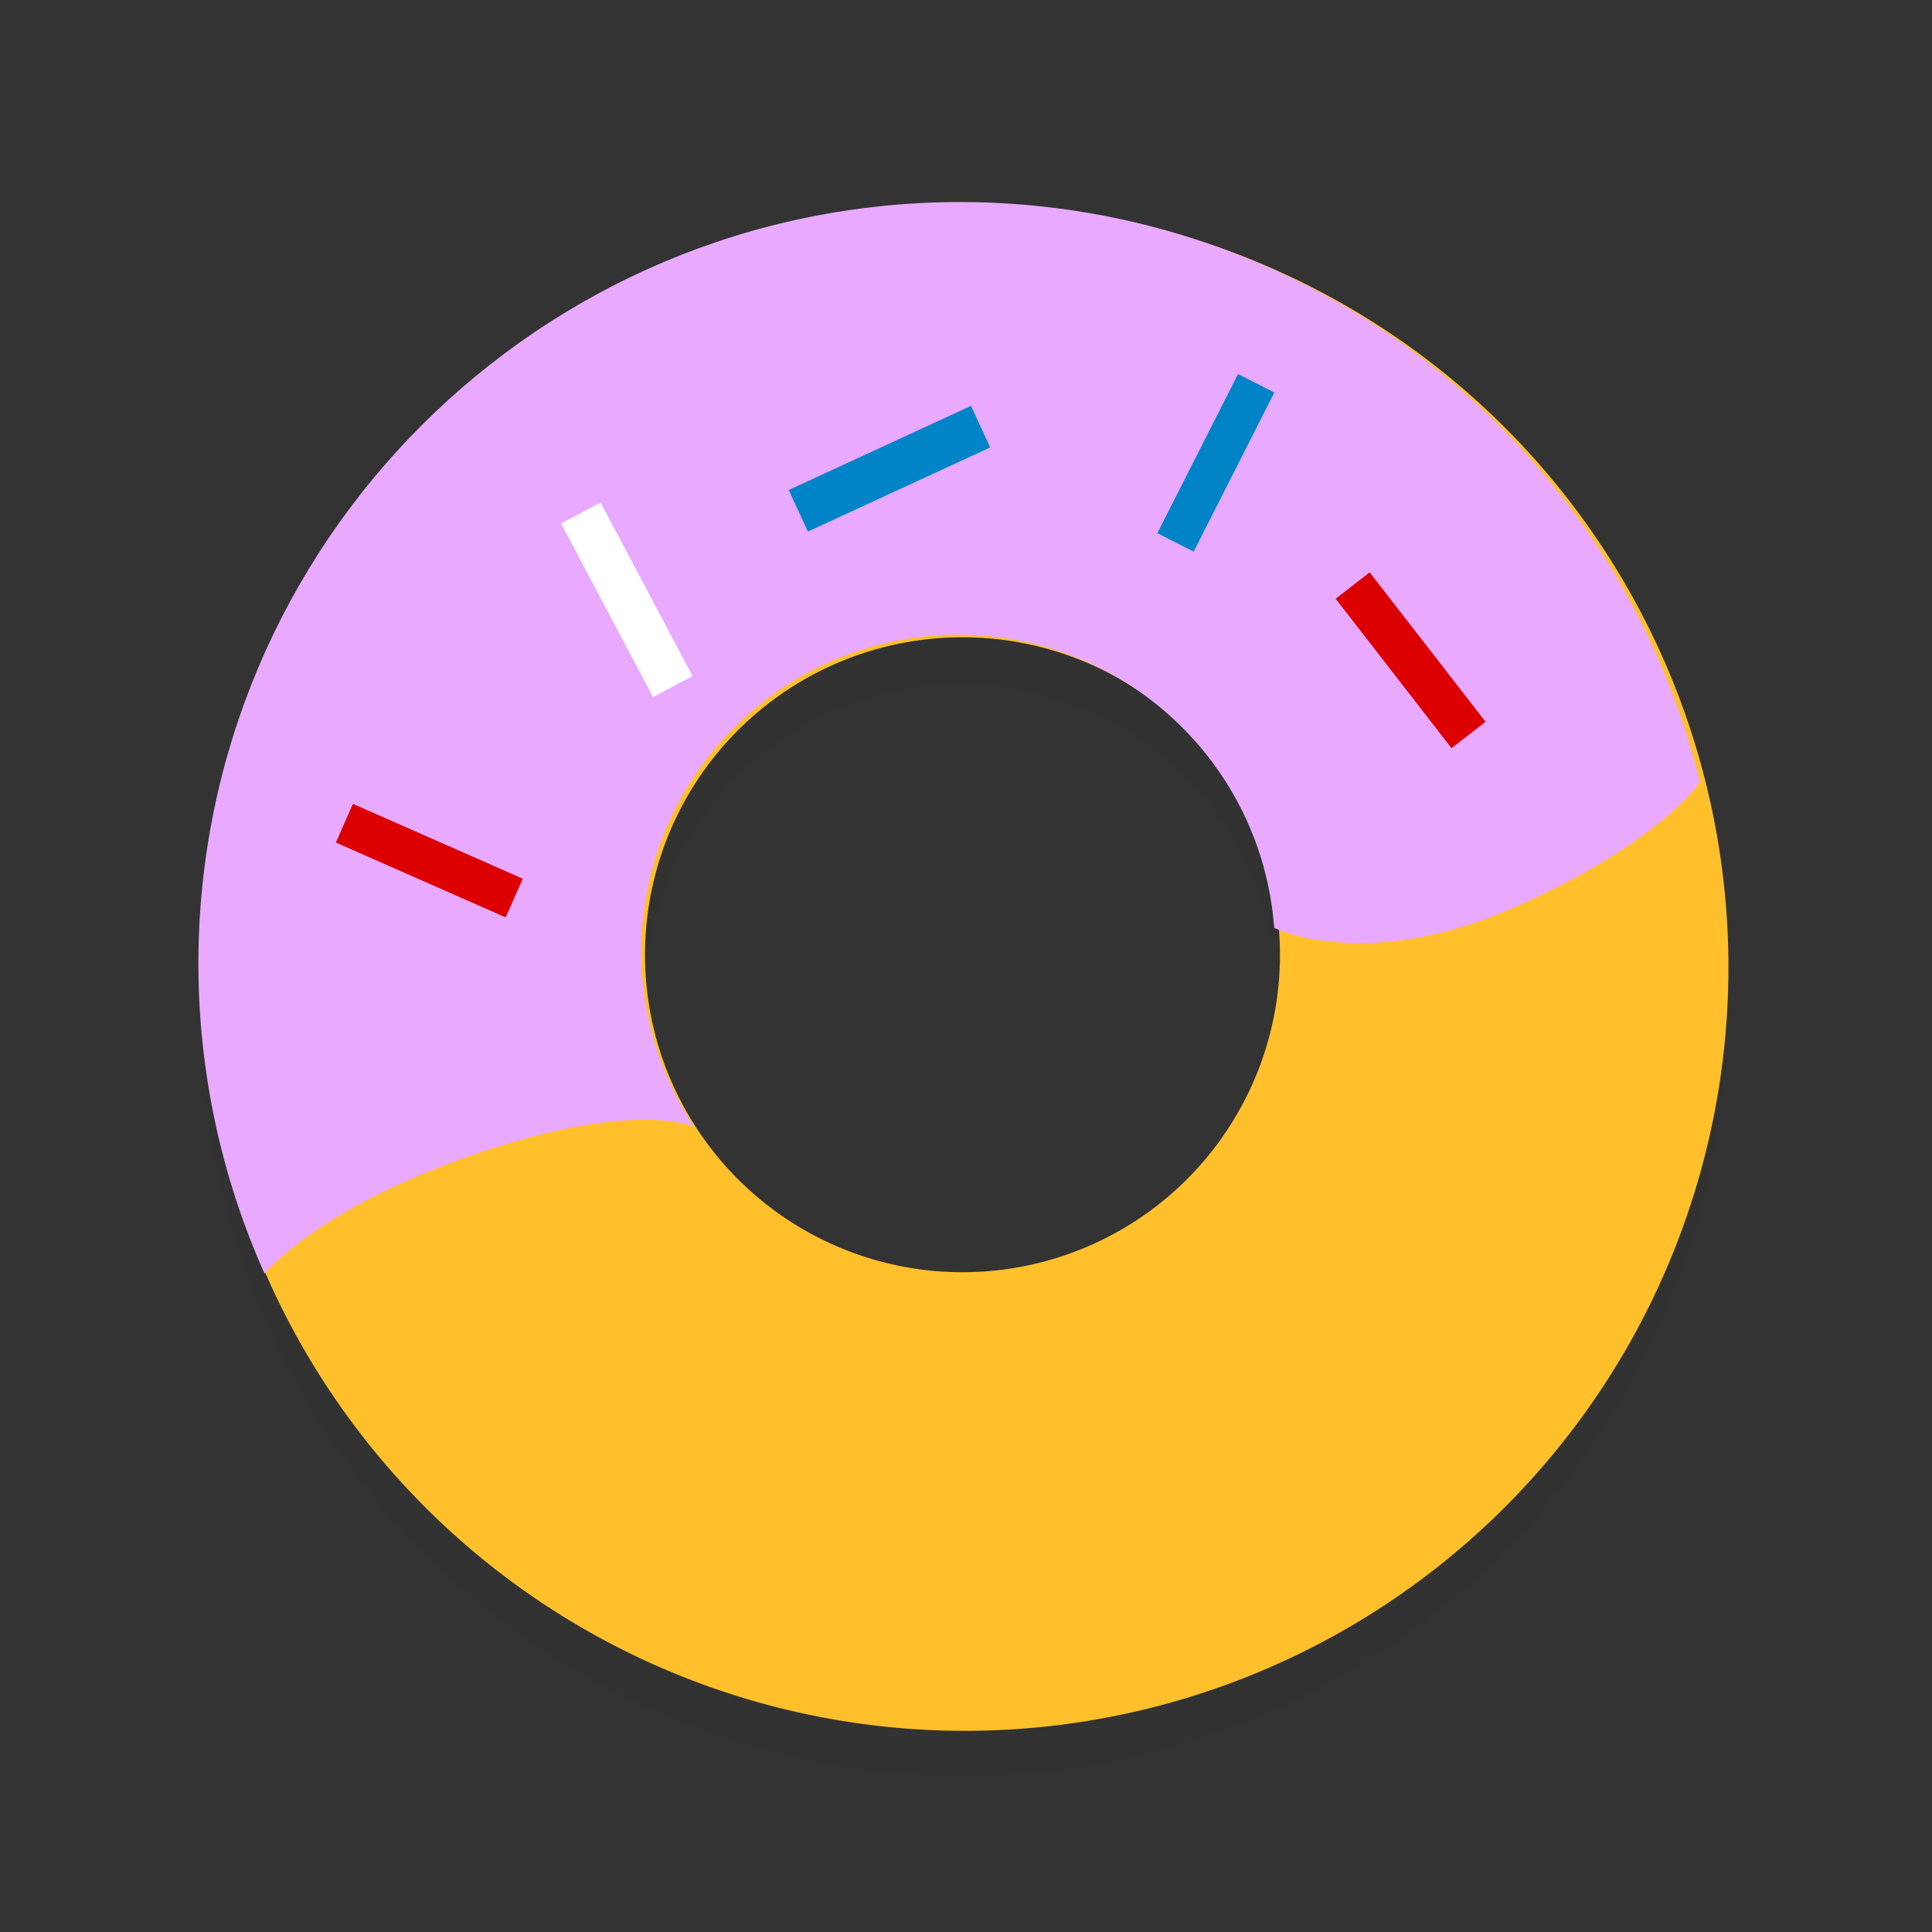 <?xml version="1.0" encoding="UTF-8" standalone="no"?>
<!-- Created with Inkscape (http://www.inkscape.org/) -->

<svg
   xmlns:dc="http://purl.org/dc/elements/1.1/"
   xmlns:cc="http://creativecommons.org/ns#"
   xmlns:rdf="http://www.w3.org/1999/02/22-rdf-syntax-ns#"
   xmlns:svg="http://www.w3.org/2000/svg"
   xmlns="http://www.w3.org/2000/svg"
   xmlns:sodipodi="http://sodipodi.sourceforge.net/DTD/sodipodi-0.dtd"
   xmlns:inkscape="http://www.inkscape.org/namespaces/inkscape"
   width="48"
   height="48"
   viewBox="0 0 12.7 12.7"
   version="1.1"
   id="svg1376"
   inkscape:version="0.92.3 (2405546, 2018-03-11)"
   sodipodi:docname="A0838.svg">
  <rect x="0" y="0" width="12.7" height="12.7" fill="#333333" stroke="none"/>
  <title
     id="title824">Kötträtt</title>
  <defs
     id="defs1370">
    <inkscape:perspective
       sodipodi:type="inkscape:persp3d"
       inkscape:vp_x="0 : 6.35 : 1"
       inkscape:vp_y="0 : 1000 : 0"
       inkscape:vp_z="12.7 : 6.35 : 1"
       inkscape:persp3d-origin="6.35 : 4.2333333 : 1"
       id="perspective824" />
  </defs>
  <sodipodi:namedview
     id="base"
     pagecolor="#ffffff"
     bordercolor="#666666"
     borderopacity="1.0"
     inkscape:pageopacity="0.0"
     inkscape:pageshadow="2"
     inkscape:zoom="15.999999"
     inkscape:cx="31.99805"
     inkscape:cy="22.879146"
     inkscape:document-units="mm"
     inkscape:current-layer="g886-6"
     showgrid="true"
     units="px"
     inkscape:window-width="2048"
     inkscape:window-height="1101"
     inkscape:window-x="0"
     inkscape:window-y="0"
     inkscape:window-maximized="1"
     inkscape:snap-global="false"
     showguides="false">
    <inkscape:grid
       type="xygrid"
       id="grid1944" />
  </sodipodi:namedview>
  <g
     inkscape:label="Layer 1"
     inkscape:groupmode="layer"
     id="layer1"
     transform="translate(0,-284.3)">
    <g
       transform="translate(12.551,-0.329)"
       id="layer1-5"
       inkscape:label="Layer 1">
      <g
         transform="translate(-13.117,-0.991)"
         id="g886-6">
        <g
           transform="matrix(1.684,0,0,1.684,-1.328,-196.753)"
           style="fill:#009100;stroke-width:0.594"
           id="g1116-7-2" />
        <path
           inkscape:connector-curvature="0"
           style="opacity:0.2;fill:#2d2d2d;fill-opacity:1;stroke:none;stroke-width:0.529;stroke-linecap:round;stroke-linejoin:bevel;stroke-miterlimit:4;stroke-dasharray:none;stroke-opacity:1"
           d="m 6.9,287.273 a 5.011,5.011 0 0 0 -5.011,5.011 5.011,5.011 0 0 0 5.011,5.011 5.011,5.011 0 0 0 5.011,-5.011 5.011,5.011 0 0 0 -5.011,-5.011 z m -0.017,2.844 a 2.084,2.084 0 0 1 2.084,2.084 2.084,2.084 0 0 1 -2.084,2.084 2.084,2.084 0 0 1 -2.084,-2.084 2.084,2.084 0 0 1 2.084,-2.084 z"
           id="path823-6" />
        <path
           style="opacity:1;fill:#ffc02b;fill-opacity:1;stroke:none;stroke-width:2;stroke-linecap:round;stroke-linejoin:bevel;stroke-miterlimit:4;stroke-dasharray:none;stroke-opacity:1"
           d="M 23.938 5.062 A 18.937 18.937 0 0 0 5 24 A 18.937 18.937 0 0 0 23.938 42.938 A 18.937 18.937 0 0 0 42.875 24 A 18.937 18.937 0 0 0 23.938 5.062 z M 23.875 15.812 A 7.875 7.875 0 0 1 31.75 23.688 A 7.875 7.875 0 0 1 23.875 31.562 A 7.875 7.875 0 0 1 16 23.688 A 7.875 7.875 0 0 1 23.875 15.812 z "
           transform="matrix(0.265,0,0,0.265,0.566,285.619)"
           id="path823" />
        <path
           style="opacity:1;fill:#e8a9ff;fill-opacity:1;stroke:none;stroke-width:0.529;stroke-linecap:round;stroke-linejoin:bevel;stroke-miterlimit:4;stroke-dasharray:none;stroke-opacity:1"
           d="m 6.881,286.948 c -2.767,0 -5.011,2.243 -5.011,5.011 0.001,0.701 0.149,1.394 0.435,2.033 0,0 0.342,-0.428 1.388,-0.787 1.046,-0.359 1.435,-0.179 1.435,-0.179 -0.226,-0.341 -0.347,-0.741 -0.347,-1.15 1.6e-6,-1.151 0.933,-2.084 2.084,-2.084 1.09,1.6e-4 1.995,0.84 2.077,1.927 0,0 0.591,0.297 1.563,-0.128 0.972,-0.426 1.235,-0.83 1.235,-0.83 -0.55,-2.237 -2.555,-3.81 -4.859,-3.813 z"
           id="path823-5"
           inkscape:connector-curvature="0"
           sodipodi:nodetypes="ccczcccczcc" />
        <rect
           style="opacity:1;fill:#0084c8;fill-opacity:1;stroke:none;stroke-width:0.529;stroke-linecap:round;stroke-linejoin:bevel;stroke-miterlimit:4;stroke-dasharray:none;stroke-opacity:1"
           id="rect894"
           width="0.301"
           height="1.32"
           x="264.664"
           y="114.504"
           transform="rotate(65.224)" />
        <rect
           style="opacity:1;fill:#ffffff;fill-opacity:1;stroke:none;stroke-width:0.529;stroke-linecap:round;stroke-linejoin:bevel;stroke-miterlimit:4;stroke-dasharray:none;stroke-opacity:1"
           id="rect894-3"
           width="0.294"
           height="1.291"
           x="-131.595"
           y="257.405"
           transform="rotate(-27.921)" />
        <rect
           style="opacity:1;fill:#0084c8;fill-opacity:1;stroke:none;stroke-width:0.529;stroke-linecap:round;stroke-linejoin:bevel;stroke-miterlimit:4;stroke-dasharray:none;stroke-opacity:1"
           id="rect894-5"
           width="0.268"
           height="1.173"
           x="138.055"
           y="252.994"
           transform="rotate(26.89)" />
        <rect
           style="opacity:1;fill:#dc0000;fill-opacity:1;stroke:none;stroke-width:0.529;stroke-linecap:round;stroke-linejoin:bevel;stroke-miterlimit:4;stroke-dasharray:none;stroke-opacity:1"
           id="rect894-6"
           width="0.283"
           height="1.243"
           x="-170.078"
           y="234.528"
           transform="rotate(-37.798)" />
        <rect
           style="opacity:1;fill:#dc0000;fill-opacity:1;stroke:none;stroke-width:0.529;stroke-linecap:round;stroke-linejoin:bevel;stroke-miterlimit:4;stroke-dasharray:none;stroke-opacity:1"
           id="rect894-2"
           width="0.278"
           height="1.22"
           x="-265.304"
           y="119.978"
           transform="rotate(-66.212)" />
      </g>
    </g>
  </g>
</svg>

